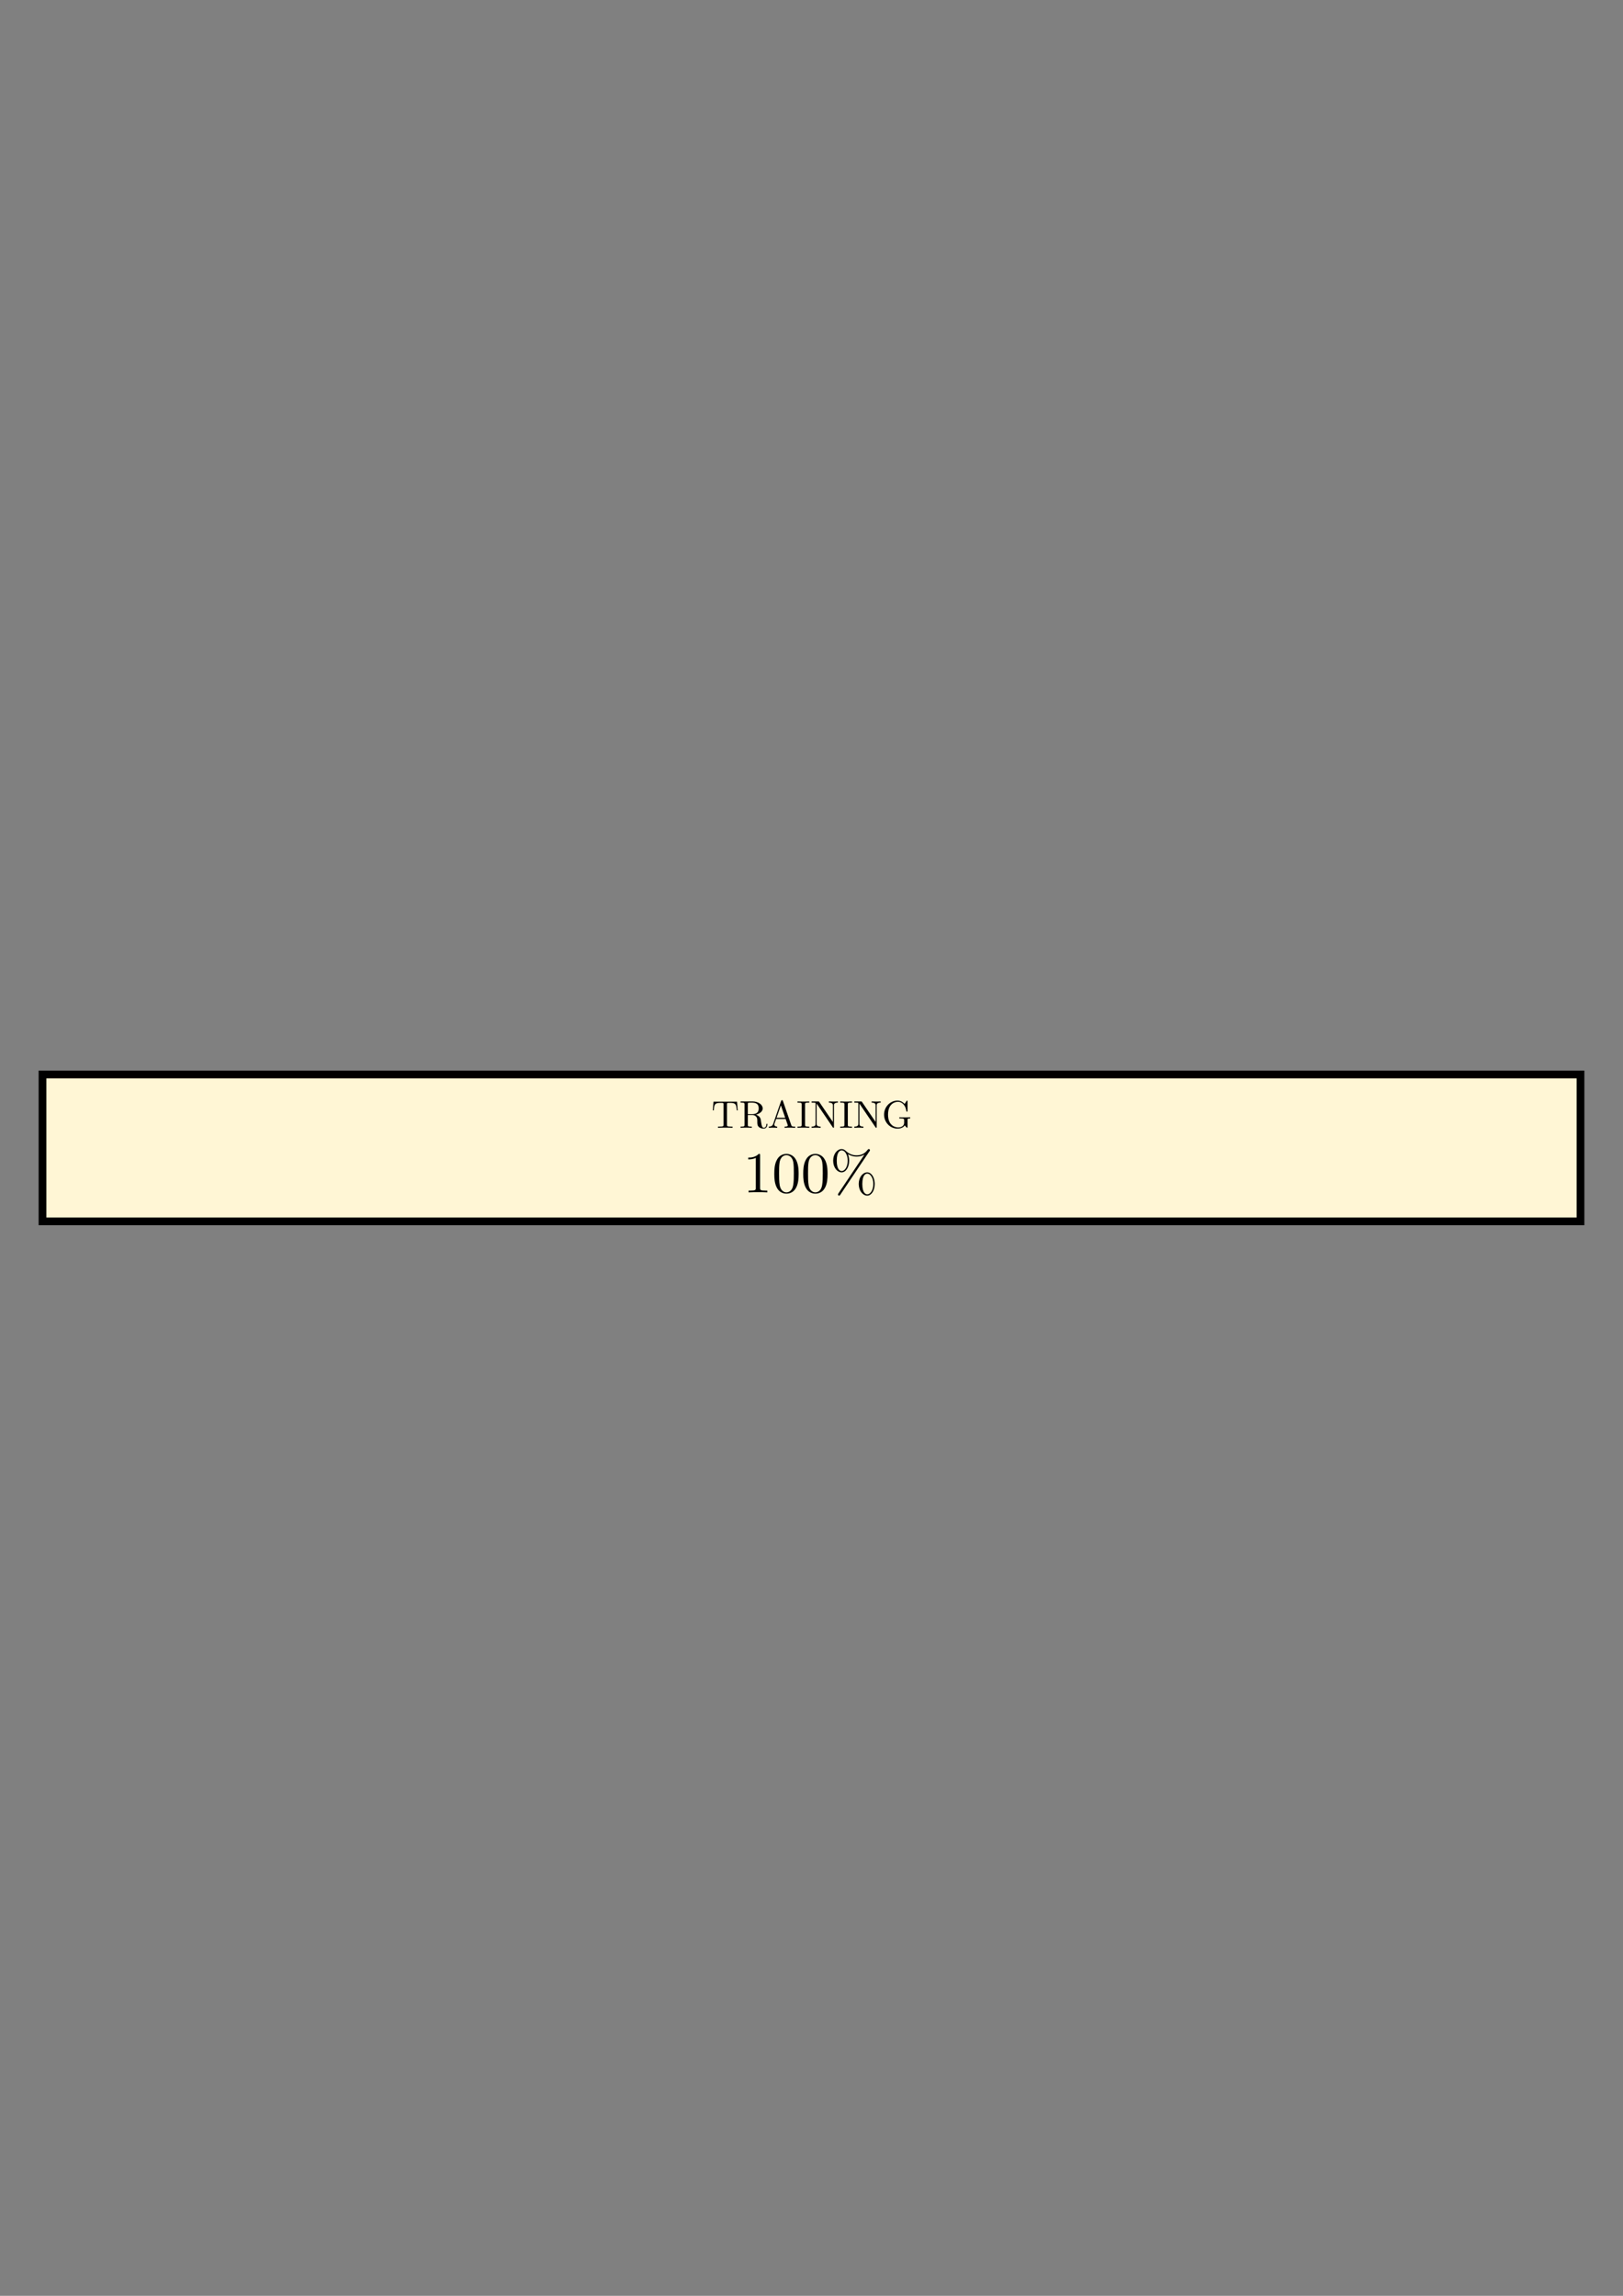 <?xml version="1.0" encoding="UTF-8" standalone="no"?>
<!-- Created with Inkscape (http://www.inkscape.org/) -->

<svg
   xmlns:dc="http://purl.org/dc/elements/1.1/"
   xmlns:cc="http://creativecommons.org/ns#"
   xmlns:rdf="http://www.w3.org/1999/02/22-rdf-syntax-ns#"
   xmlns:svg="http://www.w3.org/2000/svg"
   xmlns="http://www.w3.org/2000/svg"
   xmlns:sodipodi="http://sodipodi.sourceforge.net/DTD/sodipodi-0.dtd"
   xmlns:inkscape="http://www.inkscape.org/namespaces/inkscape"
   sodipodi:docname="set0.svg"
   inkscape:version="0.92.4 5da689c313, 2019-01-14"
   id="svg8"
   version="1.1"
   viewBox="0 0 210 297"
   height="297mm"
   width="210mm">
  <rect x="0" y="0" width="210" height="297" fill="#808080" stroke="none"/>
  <defs
     id="defs2">
    <marker
       inkscape:stockid="Arrow1Mend"
       orient="auto"
       refY="0.0"
       refX="0.0"
       id="Arrow1Mend"
       style="overflow:visible;"
       inkscape:isstock="true">
      <path
         id="path837"
         d="M 0.0,0.0 L 5.0,-5.0 L -12.5,0.0 L 5.0,5.0 L 0.0,0.0 z "
         style="fill-rule:evenodd;stroke:#000000;stroke-width:1pt;stroke-opacity:1;fill:#000000;fill-opacity:1"
         transform="scale(0.4) rotate(180) translate(10,0)" />
    </marker>
    <marker
       inkscape:stockid="Arrow1Mstart"
       orient="auto"
       refY="0.0"
       refX="0.0"
       id="Arrow1Mstart"
       style="overflow:visible"
       inkscape:isstock="true">
      <path
         id="path834"
         d="M 0.0,0.0 L 5.0,-5.0 L -12.5,0.0 L 5.0,5.0 L 0.0,0.0 z "
         style="fill-rule:evenodd;stroke:#000000;stroke-width:1pt;stroke-opacity:1;fill:#000000;fill-opacity:1"
         transform="scale(0.4) translate(10,0)" />
    </marker>
    <marker
       inkscape:stockid="StopL"
       orient="auto"
       refY="0.0"
       refX="0.0"
       id="StopL"
       style="overflow:visible"
       inkscape:isstock="true">
      <path
         id="path997"
         d="M 0.0,5.65 L 0.0,-5.65"
         style="fill:none;fill-opacity:0.75;fill-rule:evenodd;stroke:#000000;stroke-width:1pt;stroke-opacity:1"
         transform="scale(0.8)" />
    </marker>
  </defs>
  <sodipodi:namedview
     id="base"
     pagecolor="#ffffff"
     bordercolor="#666666"
     borderopacity="1.0"
     inkscape:pageopacity="0.0"
     inkscape:pageshadow="2"
     inkscape:zoom="0.7"
     inkscape:cx="587.83731"
     inkscape:cy="534.06824"
     inkscape:document-units="mm"
     inkscape:current-layer="layer1"
     showgrid="false"
     inkscape:window-width="1366"
     inkscape:window-height="704"
     inkscape:window-x="0"
     inkscape:window-y="27"
     inkscape:window-maximized="1" />
  <g
     inkscape:label="Layer 1"
     inkscape:groupmode="layer"
     id="layer1">
    <g
       id="g9940">
      <rect
         y="139"
         x="5.5"
         height="19"
         width="199"
         id="rect1651"
         style="opacity:1;vector-effect:none;fill:#fff6d5;fill-opacity:1;stroke:#000000;stroke-width:1;stroke-linecap:butt;stroke-linejoin:miter;stroke-miterlimit:4;stroke-dasharray:none;stroke-dashoffset:0;stroke-opacity:1" />
      <g
         transform="translate(20,3.743e-5)"
         id="g1079">
        <g
           style="font-style:normal;font-variant:normal;font-weight:normal;font-stretch:normal;letter-spacing:normal;word-spacing:normal;text-anchor:start;fill:none;fill-opacity:1;fill-rule:evenodd;stroke:#000000;stroke-linecap:butt;stroke-linejoin:miter;stroke-miterlimit:10.433;stroke-dasharray:none;stroke-dashoffset:0;stroke-opacity:1"
           id="g1261-1"
           transform="matrix(0.1,0,0,-0.1,26.493,186.514)"
           xml:space="preserve"
           stroke-miterlimit="10.433"
           font-style="normal"
           font-variant="normal"
           font-weight="normal"
           font-stretch="normal"
           font-size-adjust="none"
           letter-spacing="normal"
           word-spacing="normal"><path
             style="fill:#000000;stroke-width:0"
             inkscape:connector-curvature="0"
             d="m 488.71,439.93 h -30.46 l -0.93,-11.22 h 1.25 c 0.68,8.04 1.43,9.68 8.95,9.68 0.91,0 2.2,0 2.7,-0.11 1.05,-0.19 1.05,-0.74 1.05,-1.89 v -26.25 c 0,-1.71 0,-2.39 -5.23,-2.39 h -2 v -1.55 c 2.04,0.16 7.12,0.16 9.42,0.16 2.29,0 7.42,0 9.47,-0.16 v 1.55 h -2 c -5.24,0 -5.24,0.68 -5.24,2.39 v 26.25 c 0,1 0,1.7 0.91,1.89 0.54,0.11 1.89,0.11 2.84,0.11 7.52,0 8.27,-1.64 8.95,-9.68 h 1.25 z"
             id="path1245-8" /><path
             style="fill:#000000;stroke-width:0"
             inkscape:connector-curvature="0"
             d="m 513.19,423.14 0.45,0.12 0.44,0.12 0.44,0.14 0.43,0.15 0.42,0.16 0.42,0.17 0.4,0.18 0.4,0.19 0.39,0.19 0.37,0.21 0.37,0.22 0.35,0.22 0.34,0.23 0.33,0.24 0.32,0.25 0.3,0.26 0.29,0.27 0.27,0.27 0.26,0.28 0.24,0.29 0.23,0.29 0.21,0.31 0.19,0.3 0.18,0.32 0.15,0.32 0.14,0.33 0.12,0.33 0.09,0.35 0.08,0.34 0.06,0.35 0.03,0.36 0.01,0.36 c 0,4.78 -5.67,8.97 -13,8.97 h -15.64 v -1.55 h 1.19 c 3.84,0 3.93,-0.54 3.93,-2.34 v -26.25 c 0,-1.8 -0.09,-2.34 -3.93,-2.34 h -1.19 v -1.55 c 1.78,0.16 5.33,0.16 7.27,0.16 1.93,0 5.48,0 7.28,-0.16 v 1.55 h -1.21 c -3.82,0 -3.93,0.54 -3.93,2.34 v 12.59 1.11 12.89 c 0,1.16 0,1.75 1.09,1.91 0.5,0.09 1.95,0.09 2.95,0.09 4.47,0 10.06,-0.2 10.06,-7.42 0,-3.44 -1.2,-7.47 -8.57,-7.47 h -5.53 v -1.11 h 5.73 c 0.8,0 2.89,0 4.62,-1.68 1.91,-1.8 1.91,-3.35 1.91,-6.68 0,-3.25 0,-5.23 2.03,-7.12 2.05,-1.8 4.78,-2.09 6.28,-2.09 3.9,0 4.74,4.07 4.74,5.48 0,0.3 0,0.84 -0.64,0.84 -0.55,0 -0.55,-0.45 -0.61,-0.79 -0.3,-3.55 -2.03,-4.44 -3.28,-4.44 -2.44,0 -2.85,2.55 -3.55,7.17 l -0.64,3.99 c -0.89,3.18 -3.34,4.84 -6.08,5.78 z"
             id="path1247-7" /><path
             style="fill:#000000;stroke-width:0"
             inkscape:connector-curvature="0"
             d="m 548.07,440.87 -0.03,0.06 -0.02,0.06 -0.02,0.06 -0.02,0.05 -0.02,0.06 -0.02,0.05 -0.02,0.05 -0.03,0.04 -0.02,0.05 -0.02,0.04 -0.02,0.05 -0.02,0.04 -0.03,0.03 -0.02,0.04 -0.03,0.03 -0.03,0.04 -0.03,0.03 -0.03,0.03 -0.03,0.02 -0.04,0.03 -0.04,0.02 -0.04,0.02 -0.04,0.02 -0.04,0.02 -0.05,0.01 -0.05,0.01 -0.06,0.02 h -0.06 l -0.06,0.01 -0.06,0.01 h -0.07 -0.04 -0.03 c -0.8,0 -0.96,-0.3 -1.21,-1 l -10.31,-29.8 c -0.89,-2.53 -2.89,-3.28 -5.58,-3.32 v -1.55 c 1.14,0.05 3.28,0.16 5.08,0.16 1.55,0 4.14,-0.11 5.74,-0.16 v 1.55 c -2.49,0 -3.74,1.25 -3.74,2.53 0,0.15 0.05,0.65 0.09,0.75 l 2.3,6.53 0.55,1.55 5.58,16.18 5.62,-16.18 h -11.2 l -0.55,-1.55 h 12.3 l 2.64,-7.63 c 0.06,-0.2 0.16,-0.5 0.16,-0.68 0,-1.5 -2.8,-1.5 -4.15,-1.5 v -1.55 c 1.8,0.16 5.28,0.16 7.19,0.16 2.14,0 4.42,-0.07 6.52,-0.16 v 1.55 h -0.89 c -3,0 -3.69,0.34 -4.24,1.98 z"
             id="path1249-9" /><path
             style="fill:#000000;stroke-width:0"
             inkscape:connector-curvature="0"
             d="m 576.76,436.34 v 0.16 0.16 l 0.01,0.15 v 0.15 l 0.01,0.13 0.02,0.13 0.02,0.13 0.02,0.11 0.04,0.12 0.03,0.1 0.05,0.1 0.06,0.09 0.06,0.09 0.07,0.08 0.08,0.08 0.1,0.07 0.1,0.06 0.12,0.06 0.07,0.03 0.06,0.03 0.07,0.02 0.08,0.03 0.07,0.02 0.08,0.02 0.09,0.02 0.09,0.02 0.09,0.02 0.1,0.02 0.1,0.02 0.1,0.01 0.11,0.01 0.11,0.02 0.12,0.01 0.12,0.01 0.13,0.01 0.13,0.01 0.13,0.01 0.15,0.01 h 0.14 l 0.15,0.01 H 580 l 0.16,0.01 h 0.16 0.17 0.18 0.18 1.3 v 1.55 c -1.75,-0.16 -5.69,-0.16 -7.58,-0.16 -1.94,0 -5.87,0 -7.62,0.16 v -1.55 h 1.29 c 3.94,0 4.1,-0.54 4.1,-2.34 v -26.25 c 0,-1.8 -0.16,-2.34 -4.1,-2.34 h -1.29 v -1.55 c 1.75,0.16 5.68,0.16 7.57,0.16 1.94,0 5.88,0 7.63,-0.16 v 1.55 h -1.3 c -3.94,0 -4.09,0.54 -4.09,2.34 z"
             id="path1251-2" /><path
             style="fill:#000000;stroke-width:0"
             inkscape:connector-curvature="0"
             d="m 595.12,439.57 -0.04,0.06 -0.04,0.05 -0.04,0.05 -0.04,0.05 -0.03,0.04 -0.03,0.04 -0.04,0.04 -0.03,0.03 -0.03,0.04 -0.03,0.03 -0.03,0.02 -0.03,0.03 -0.03,0.02 -0.03,0.02 -0.04,0.02 -0.03,0.02 -0.04,0.02 -0.04,0.01 -0.04,0.01 -0.04,0.01 -0.04,0.01 -0.05,0.01 -0.05,0.01 h -0.05 l -0.06,0.01 h -0.06 -0.06 l -0.07,0.01 h -0.07 -0.04 -0.04 -0.04 -0.04 -0.04 -0.05 -8.46 v -1.55 h 1.45 c 0.75,0 1.73,-0.04 2.48,-0.09 1.14,-0.16 1.21,-0.2 1.21,-1.16 v -26 c 0,-1.34 0,-3.68 -5.14,-3.68 v -1.55 c 1.75,0.05 4.18,0.16 5.82,0.16 1.66,0 4.1,-0.11 5.83,-0.16 v 1.55 c -5.12,0 -5.12,2.34 -5.12,3.68 v 25.91 c 0.25,-0.25 0.29,-0.3 0.5,-0.59 l 20.32,-29.91 c 0.44,-0.59 0.5,-0.64 0.85,-0.64 0.7,0 0.7,0.34 0.7,1.3 V 435 c 0,1.34 0,3.68 5.13,3.68 v 1.55 c -1.75,-0.05 -4.19,-0.16 -5.83,-0.16 -1.64,0 -4.1,0.11 -5.83,0.16 v -1.55 c 5.13,0 5.13,-2.34 5.13,-3.68 v -21.29 z"
             id="path1253-0" /><path
             style="fill:#000000;stroke-width:0"
             inkscape:connector-curvature="0"
             d="m 632.07,436.34 v 0.16 l 0.01,0.16 v 0.15 l 0.01,0.15 0.01,0.13 0.01,0.13 0.02,0.13 0.03,0.11 0.03,0.12 0.04,0.1 0.05,0.1 0.05,0.09 0.06,0.09 0.08,0.08 0.08,0.08 0.09,0.07 0.11,0.06 0.12,0.06 0.06,0.03 0.07,0.03 0.07,0.02 0.07,0.03 0.08,0.02 0.08,0.02 0.09,0.02 0.08,0.02 0.1,0.02 0.09,0.02 0.1,0.02 0.11,0.01 0.11,0.01 0.11,0.02 0.12,0.01 0.12,0.01 0.12,0.01 0.14,0.01 0.13,0.01 0.14,0.01 h 0.15 l 0.15,0.01 h 0.15 l 0.16,0.01 h 0.17 0.17 0.18 0.18 1.3 v 1.55 c -1.75,-0.16 -5.69,-0.16 -7.58,-0.16 -1.94,0 -5.88,0 -7.63,0.16 v -1.55 h 1.3 c 3.94,0 4.09,-0.54 4.09,-2.34 v -26.25 c 0,-1.8 -0.15,-2.34 -4.09,-2.34 h -1.3 v -1.55 c 1.75,0.16 5.69,0.16 7.58,0.16 1.94,0 5.88,0 7.63,-0.16 v 1.55 h -1.3 c -3.94,0 -4.1,0.54 -4.1,2.34 z"
             id="path1255-2" /><path
             style="fill:#000000;stroke-width:0"
             inkscape:connector-curvature="0"
             d="m 650.43,439.57 -0.04,0.06 -0.04,0.05 -0.03,0.05 -0.04,0.05 -0.03,0.04 -0.04,0.04 -0.03,0.04 -0.03,0.03 -0.03,0.04 -0.03,0.03 -0.03,0.02 -0.03,0.03 -0.04,0.02 -0.03,0.02 -0.03,0.02 -0.04,0.02 -0.03,0.02 -0.04,0.01 -0.04,0.01 -0.04,0.01 -0.04,0.01 -0.05,0.01 -0.05,0.01 h -0.05 l -0.06,0.01 h -0.06 -0.06 l -0.07,0.01 h -0.07 -0.04 -0.04 -0.04 -0.04 -0.05 -0.04 -8.47 v -1.55 h 1.46 c 0.75,0 1.73,-0.04 2.48,-0.09 1.14,-0.16 1.2,-0.2 1.2,-1.16 v -26 c 0,-1.34 0,-3.68 -5.14,-3.68 v -1.55 c 1.75,0.05 4.19,0.16 5.83,0.16 1.66,0 4.09,-0.11 5.83,-0.16 v 1.55 c -5.13,0 -5.13,2.34 -5.13,3.68 v 25.91 c 0.25,-0.25 0.3,-0.3 0.5,-0.59 l 20.33,-29.91 c 0.44,-0.59 0.5,-0.64 0.85,-0.64 0.7,0 0.7,0.34 0.7,1.3 V 435 c 0,1.34 0,3.68 5.12,3.68 v 1.55 c -1.75,-0.05 -4.19,-0.16 -5.82,-0.16 -1.65,0 -4.1,0.11 -5.83,0.16 v -1.55 c 5.12,0 5.12,-2.34 5.12,-3.68 v -21.29 z"
             id="path1257-3" /><path
             style="fill:#000000;stroke-width:0"
             inkscape:connector-curvature="0"
             d="m 705.73,409.34 0.07,-0.11 0.07,-0.11 0.08,-0.11 0.08,-0.12 0.09,-0.12 0.1,-0.12 0.1,-0.13 0.11,-0.12 0.1,-0.13 0.12,-0.13 0.23,-0.26 0.24,-0.25 0.24,-0.25 0.12,-0.11 0.13,-0.12 0.11,-0.11 0.12,-0.1 0.12,-0.1 0.11,-0.1 0.11,-0.08 0.1,-0.08 0.1,-0.08 0.1,-0.06 0.09,-0.06 0.08,-0.05 0.08,-0.03 0.07,-0.03 0.04,-0.01 0.03,-0.01 h 0.03 0.02 c 0.46,0 0.46,0.4 0.46,1.15 v 8.66 c 0,1.95 0.18,2.2 3.43,2.2 v 1.53 c -1.84,-0.04 -4.59,-0.14 -6.08,-0.14 -2,0 -6.23,0 -8.03,0.14 v -1.53 h 1.6 c 4.48,0 4.64,-0.55 4.64,-2.39 v -3.19 c 0,-5.59 -6.33,-6.03 -7.72,-6.03 -3.25,0 -13.11,1.74 -13.11,16.58 0,14.91 9.81,16.55 12.8,16.55 5.34,0 9.87,-4.49 10.87,-11.82 0.1,-0.68 0.1,-0.84 0.8,-0.84 0.8,0 0.8,0.16 0.8,1.2 v 11.8 c 0,0.86 0,1.2 -0.55,1.2 -0.21,0 -0.41,0 -0.81,-0.59 l -2.49,-3.69 c -1.59,1.6 -4.28,4.28 -9.22,4.28 -9.26,0 -17.33,-7.87 -17.33,-18.09 0,-10.2 7.97,-18.12 17.44,-18.12 3.63,0 7.61,1.29 9.31,4.23 z"
             id="path1259-7" /></g>        <g
           id="g1052"
           transform="matrix(0.5,0,0,0.5,34.074,103.808)">
          <g
             word-spacing="normal"
             letter-spacing="normal"
             font-size-adjust="none"
             font-stretch="normal"
             font-weight="normal"
             font-variant="normal"
             font-style="normal"
             stroke-miterlimit="10.433"
             xml:space="preserve"
             transform="matrix(0.3,0,0,-0.3,-52.5,222.75)"
             id="content"
             style="font-style:normal;font-variant:normal;font-weight:normal;font-stretch:normal;letter-spacing:normal;word-spacing:normal;text-anchor:start;fill:none;fill-opacity:1;fill-rule:evenodd;stroke:#000000;stroke-linecap:butt;stroke-linejoin:miter;stroke-miterlimit:10.433;stroke-dasharray:none;stroke-dashoffset:0;stroke-opacity:1"><path
               id="path1041"
               d="m 470.16,438.09 v 0.05 0.06 0.05 0.05 0.05 0.05 0.04 0.05 0.04 0.04 l -0.01,0.04 v 0.04 0.04 0.03 0.04 l -0.01,0.03 -0.01,0.07 v 0.06 l -0.02,0.05 -0.01,0.05 -0.02,0.05 -0.02,0.04 -0.02,0.04 -0.02,0.03 -0.03,0.03 -0.03,0.03 -0.04,0.03 -0.04,0.02 -0.04,0.02 -0.03,0.01 -0.02,0.01 h -0.03 l -0.02,0.01 -0.03,0.01 h -0.03 l -0.03,0.01 h -0.03 l -0.04,0.01 h -0.03 -0.04 l -0.03,0.01 h -0.04 -0.04 -0.05 -0.04 -0.04 l -0.05,0.01 h -0.05 -0.05 -0.05 -0.05 c -3.09,-3.19 -7.47,-3.19 -9.06,-3.19 v -1.55 c 1,0 3.93,0 6.51,1.3 v -25.81 c 0,-1.8 -0.14,-2.39 -4.62,-2.39 h -1.6 v -1.55 c 1.75,0.16 6.08,0.16 8.07,0.16 2,0 6.32,0 8.07,-0.16 v 1.55 h -1.59 c -4.48,0 -4.64,0.54 -4.64,2.39 z"
               inkscape:connector-curvature="0"
               style="fill:#000000;stroke-width:0" /><path
               id="path1043"
               d="m 503.4,422.14 -0.01,0.74 -0.01,0.75 -0.02,0.75 -0.03,0.74 -0.04,0.75 -0.06,0.74 -0.08,0.74 -0.1,0.73 -0.11,0.73 -0.14,0.73 -0.16,0.72 -0.19,0.72 -0.22,0.72 -0.24,0.7 -0.28,0.7 -0.15,0.35 -0.16,0.34 c -2.28,4.8 -6.38,5.6 -8.47,5.6 -2.98,0 -6.63,-1.3 -8.67,-5.94 -1.6,-3.44 -1.85,-7.33 -1.85,-11.31 0,-3.74 0.21,-8.22 2.25,-12 2.14,-4.03 5.79,-5.03 8.22,-5.03 v 1.09 c -1.93,0 -4.89,1.25 -5.78,6.03 -0.55,2.98 -0.55,7.56 -0.55,10.52 0,3.18 0,6.46 0.41,9.15 0.94,5.94 4.67,6.38 5.92,6.38 1.64,0 4.94,-0.89 5.88,-5.83 0.5,-2.78 0.5,-6.58 0.5,-9.7 0,-3.75 0,-7.13 -0.55,-10.32 -0.75,-4.73 -3.59,-6.23 -5.83,-6.23 v 0 -1.09 c 2.69,0 6.47,1.04 8.67,5.78 1.6,3.43 1.85,7.31 1.85,11.25 z"
               inkscape:connector-curvature="0"
               style="fill:#000000;stroke-width:0" /><path
               id="path1045"
               d="m 528.35,422.14 v 0.74 l -0.01,0.75 -0.02,0.75 -0.03,0.74 -0.05,0.75 -0.06,0.74 -0.07,0.74 -0.1,0.73 -0.11,0.73 -0.14,0.73 -0.17,0.72 -0.18,0.72 -0.22,0.72 -0.25,0.7 -0.27,0.7 -0.16,0.35 -0.16,0.34 c -2.28,4.8 -6.37,5.6 -8.46,5.6 -2.99,0 -6.63,-1.3 -8.68,-5.94 -1.59,-3.44 -1.84,-7.33 -1.84,-11.31 0,-3.74 0.2,-8.22 2.25,-12 2.14,-4.03 5.78,-5.03 8.22,-5.03 v 1.09 c -1.94,0 -4.89,1.25 -5.78,6.03 -0.55,2.98 -0.55,7.56 -0.55,10.52 0,3.18 0,6.46 0.41,9.15 0.93,5.94 4.67,6.38 5.92,6.38 1.64,0 4.94,-0.89 5.88,-5.83 0.5,-2.78 0.5,-6.58 0.5,-9.7 0,-3.75 0,-7.13 -0.55,-10.32 -0.75,-4.73 -3.6,-6.23 -5.83,-6.23 v 0 -1.09 c 2.69,0 6.47,1.04 8.67,5.78 1.59,3.43 1.84,7.31 1.84,11.25 z"
               inkscape:connector-curvature="0"
               style="fill:#000000;stroke-width:0" /><path
               id="path1047"
               d="m 564.52,441.67 0.02,0.04 0.03,0.04 0.02,0.04 0.03,0.03 0.02,0.04 0.02,0.03 0.02,0.04 0.02,0.03 0.02,0.03 0.02,0.03 0.02,0.03 0.01,0.03 0.02,0.02 0.01,0.03 0.02,0.02 0.01,0.03 0.01,0.02 0.01,0.03 0.01,0.02 0.01,0.03 0.01,0.02 0.01,0.02 v 0.03 l 0.01,0.02 0.01,0.02 v 0.03 0.02 l 0.01,0.03 v 0.02 0.03 0.03 0.02 c 0,0.55 -0.45,0.99 -1,0.99 -0.5,0 -0.75,-0.35 -1.04,-0.69 -2.49,-3.39 -5.83,-4.73 -9.47,-4.73 -3.49,0 -6.58,1.25 -9.32,3.82 -0.95,0.86 -2,1.6 -3.59,1.6 l 0.05,-1.1 c 2.64,0 5.18,-3.68 5.18,-8.9 0,-5.39 -2.59,-8.97 -5.18,-8.97 v 0 c -0.99,0 -4.28,0.64 -4.28,8.91 0,8.32 3.25,8.96 4.28,8.96 l -0.05,1.1 c -3.78,0 -7.31,-4.17 -7.31,-10 0,-6.03 3.58,-10.08 7.31,-10.08 3.64,0 6.48,4.44 6.48,10.02 0,0.7 0,3.04 -1.04,5.64 3.23,-1.85 5.73,-2.1 7.51,-2.1 3.8,0 6.33,1.55 6.63,1.74 l 0.06,-0.05 -22.37,-33.33 c -0.46,-0.64 -0.46,-0.89 -0.46,-1 0,-0.54 0.5,-1 1,-1 0.5,0 0.6,0.21 1,0.75 z"
               inkscape:connector-curvature="0"
               style="fill:#000000;stroke-width:0" /><path
               id="path1049"
               d="m 569.05,413.42 -0.01,0.53 -0.03,0.53 -0.04,0.51 -0.06,0.51 -0.07,0.49 -0.09,0.49 -0.1,0.47 -0.12,0.46 -0.13,0.45 -0.14,0.43 -0.16,0.42 -0.17,0.41 -0.18,0.39 -0.19,0.38 -0.21,0.36 -0.21,0.35 -0.23,0.33 -0.23,0.31 -0.25,0.29 -0.25,0.28 -0.27,0.25 -0.27,0.24 -0.28,0.22 -0.28,0.19 -0.29,0.18 -0.3,0.15 -0.31,0.13 -0.31,0.11 -0.32,0.09 -0.32,0.06 -0.32,0.04 -0.33,0.01 0.04,-1.09 c 2.65,0 5.19,-3.69 5.19,-8.91 0,-5.39 -2.59,-8.97 -5.19,-8.97 v 0 c -1,0 -4.28,0.64 -4.28,8.91 0,8.33 3.24,8.97 4.28,8.97 l -0.04,1.09 c -3.8,0 -7.33,-4.17 -7.33,-10 0,-6.03 3.59,-10.08 7.33,-10.08 3.64,0 6.47,4.44 6.47,10.02 z"
               inkscape:connector-curvature="0"
               style="fill:#000000;stroke-width:0" /></g>        </g>
      </g>
    </g>
  </g>
</svg>
